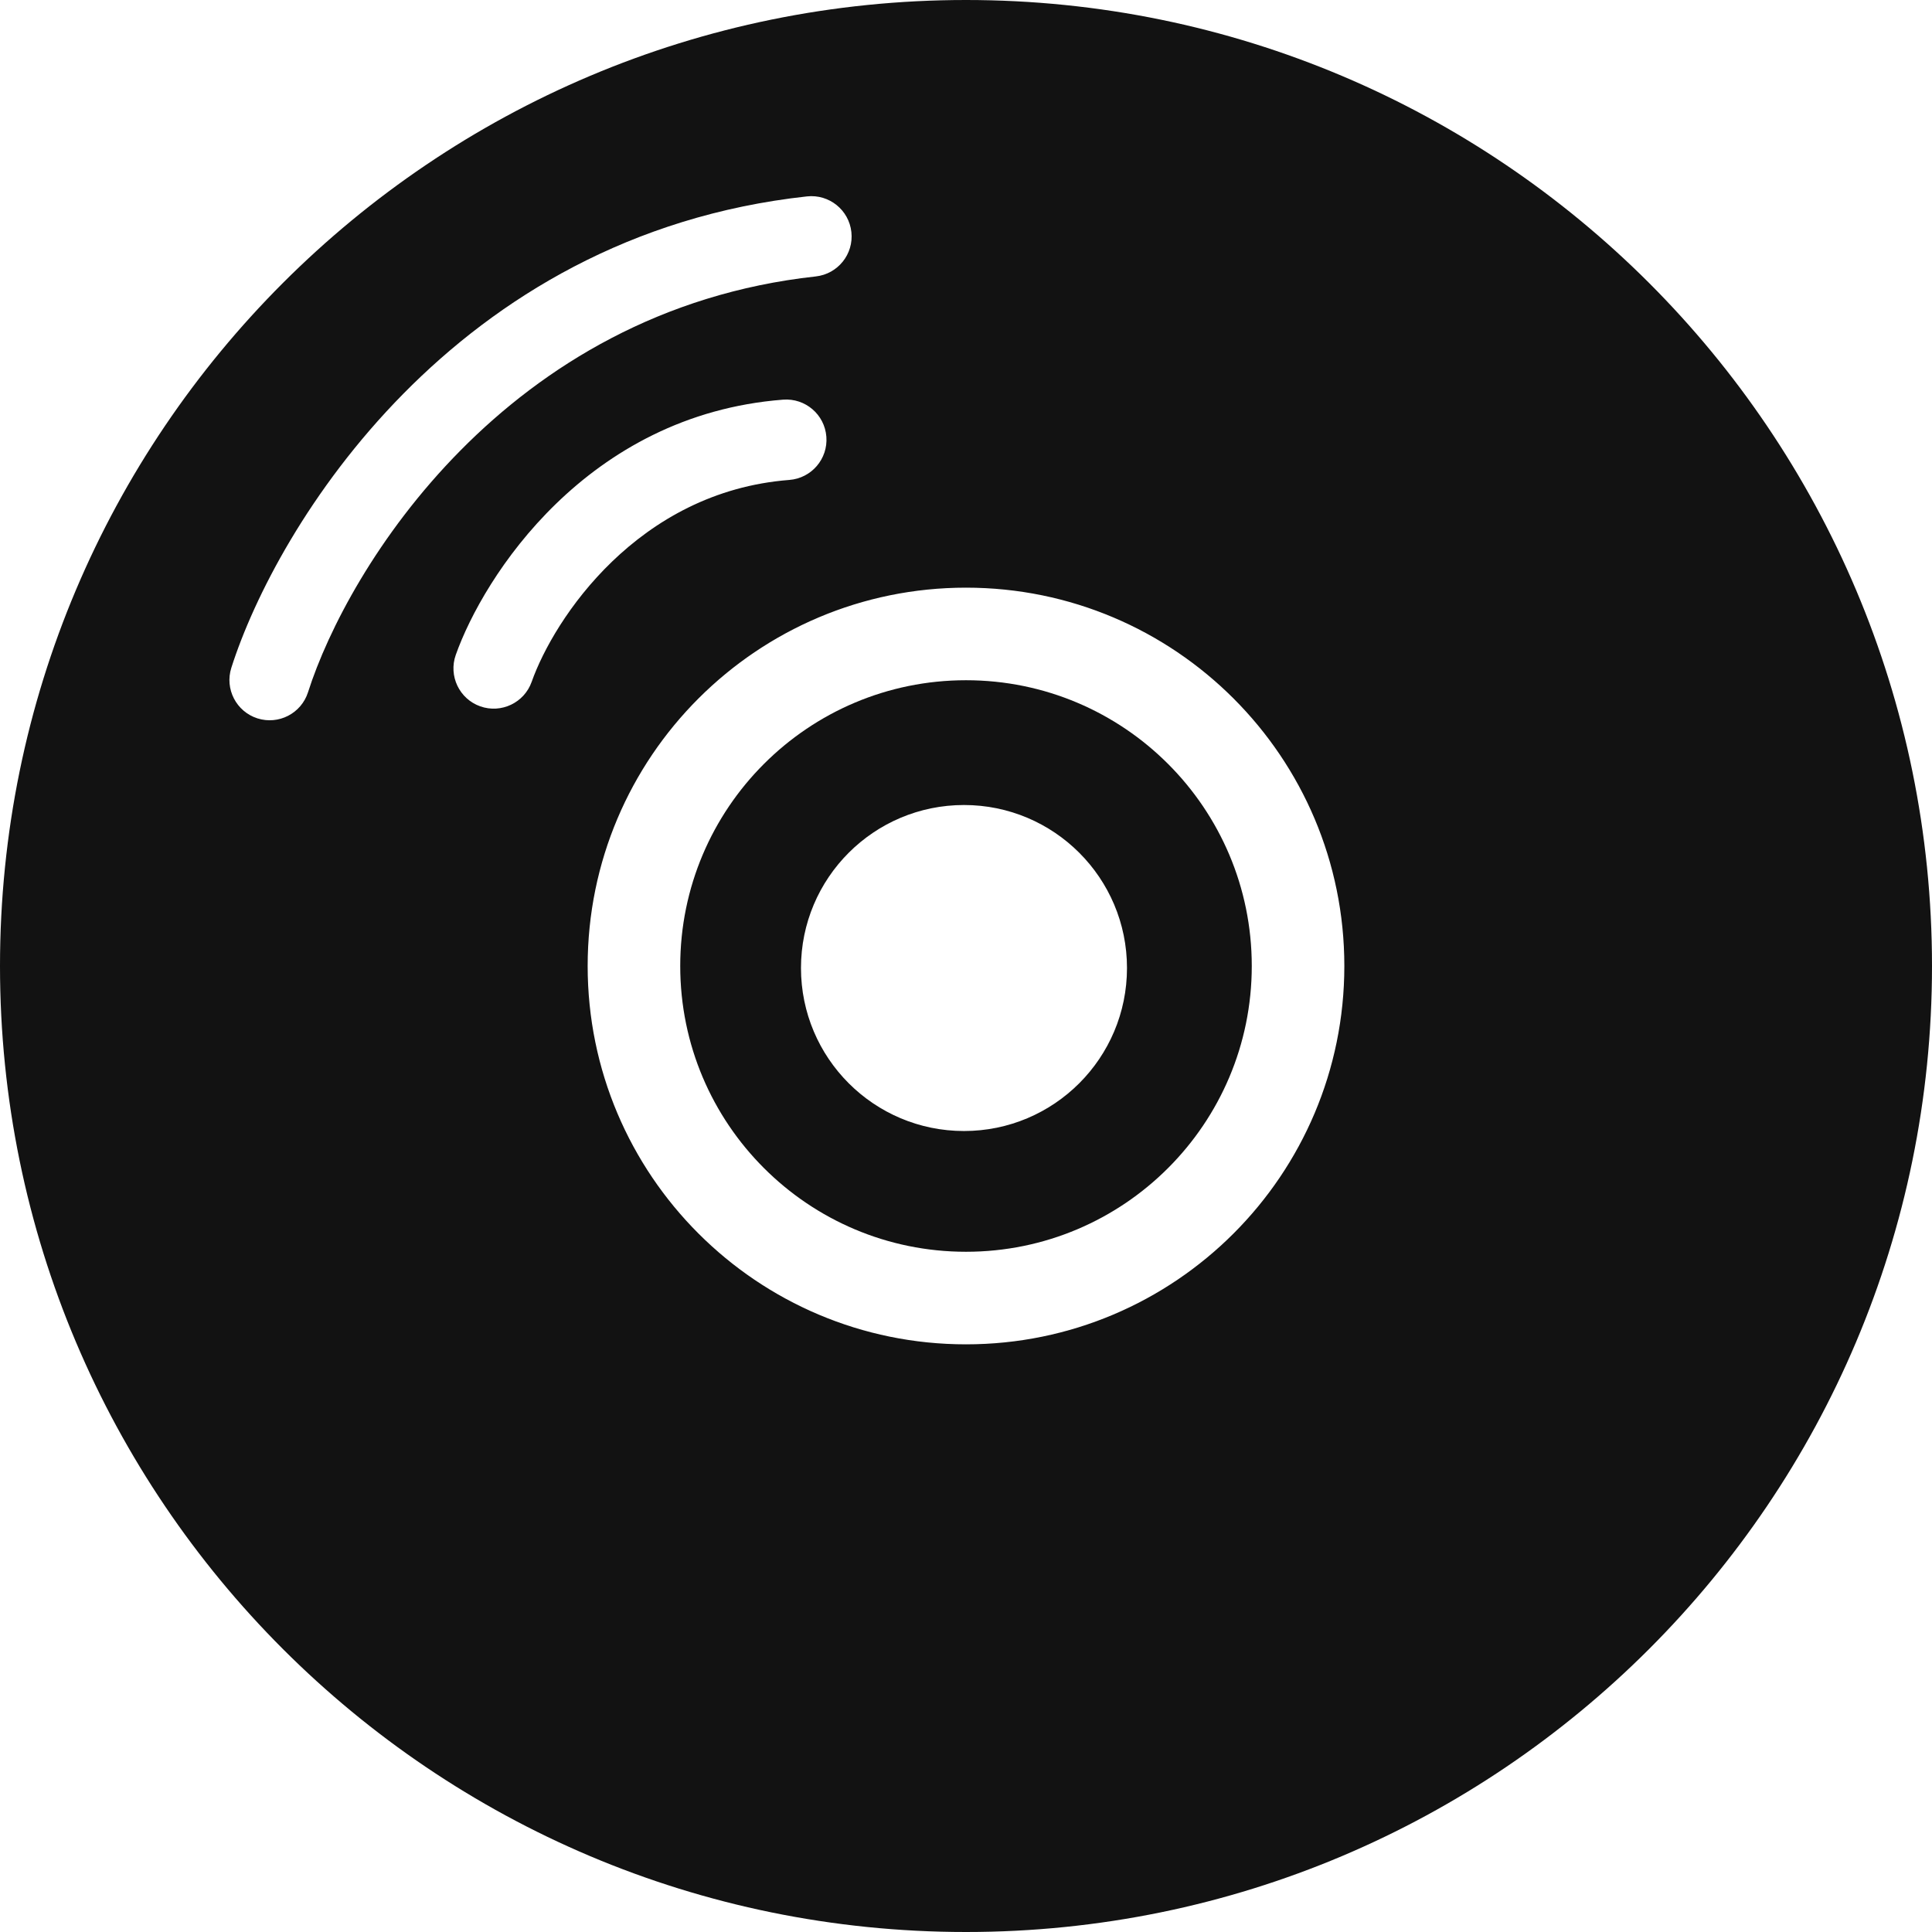<svg width="58" height="58" viewBox="0 0 58 58" fill="none" xmlns="http://www.w3.org/2000/svg">
<path fill-rule="evenodd" clip-rule="evenodd" d="M29 37.579C33.738 37.579 37.579 33.738 37.579 29C37.579 24.262 33.738 20.421 29 20.421C24.262 20.421 20.421 24.262 20.421 29C20.421 33.738 24.262 37.579 29 37.579ZM28.94 33.954C31.642 33.954 33.833 31.763 33.833 29.06C33.833 26.358 31.642 24.167 28.94 24.167C26.237 24.167 24.046 26.358 24.046 29.06C24.046 31.763 26.237 33.954 28.94 33.954Z" fill="#121212"/>
<path fill-rule="evenodd" clip-rule="evenodd" d="M29 58C45.016 58 58 45.016 58 29C58 12.984 45.016 0 29 0C12.984 0 0 12.984 0 29C0 45.016 12.984 58 29 58ZM29 40.358C35.273 40.358 40.358 35.273 40.358 29C40.358 22.727 35.273 17.642 29 17.642C22.727 17.642 17.642 22.727 17.642 29C17.642 35.273 22.727 40.358 29 40.358ZM25.559 6.966C25.632 7.63 25.153 8.226 24.489 8.299C15.19 9.315 10.44 17.041 9.247 20.781C9.044 21.417 8.365 21.768 7.729 21.566C7.093 21.363 6.742 20.683 6.945 20.047C8.294 15.816 13.606 7.057 24.227 5.896C24.89 5.824 25.487 6.303 25.559 6.966ZM23.697 14.408C24.362 14.356 24.86 13.775 24.808 13.11C24.757 12.444 24.176 11.947 23.51 11.998C17.609 12.454 14.512 17.318 13.682 19.662C13.46 20.291 13.789 20.982 14.418 21.205C15.047 21.427 15.738 21.098 15.961 20.469C16.631 18.575 19.148 14.759 23.697 14.408Z" fill="#121212"/>
</svg>
